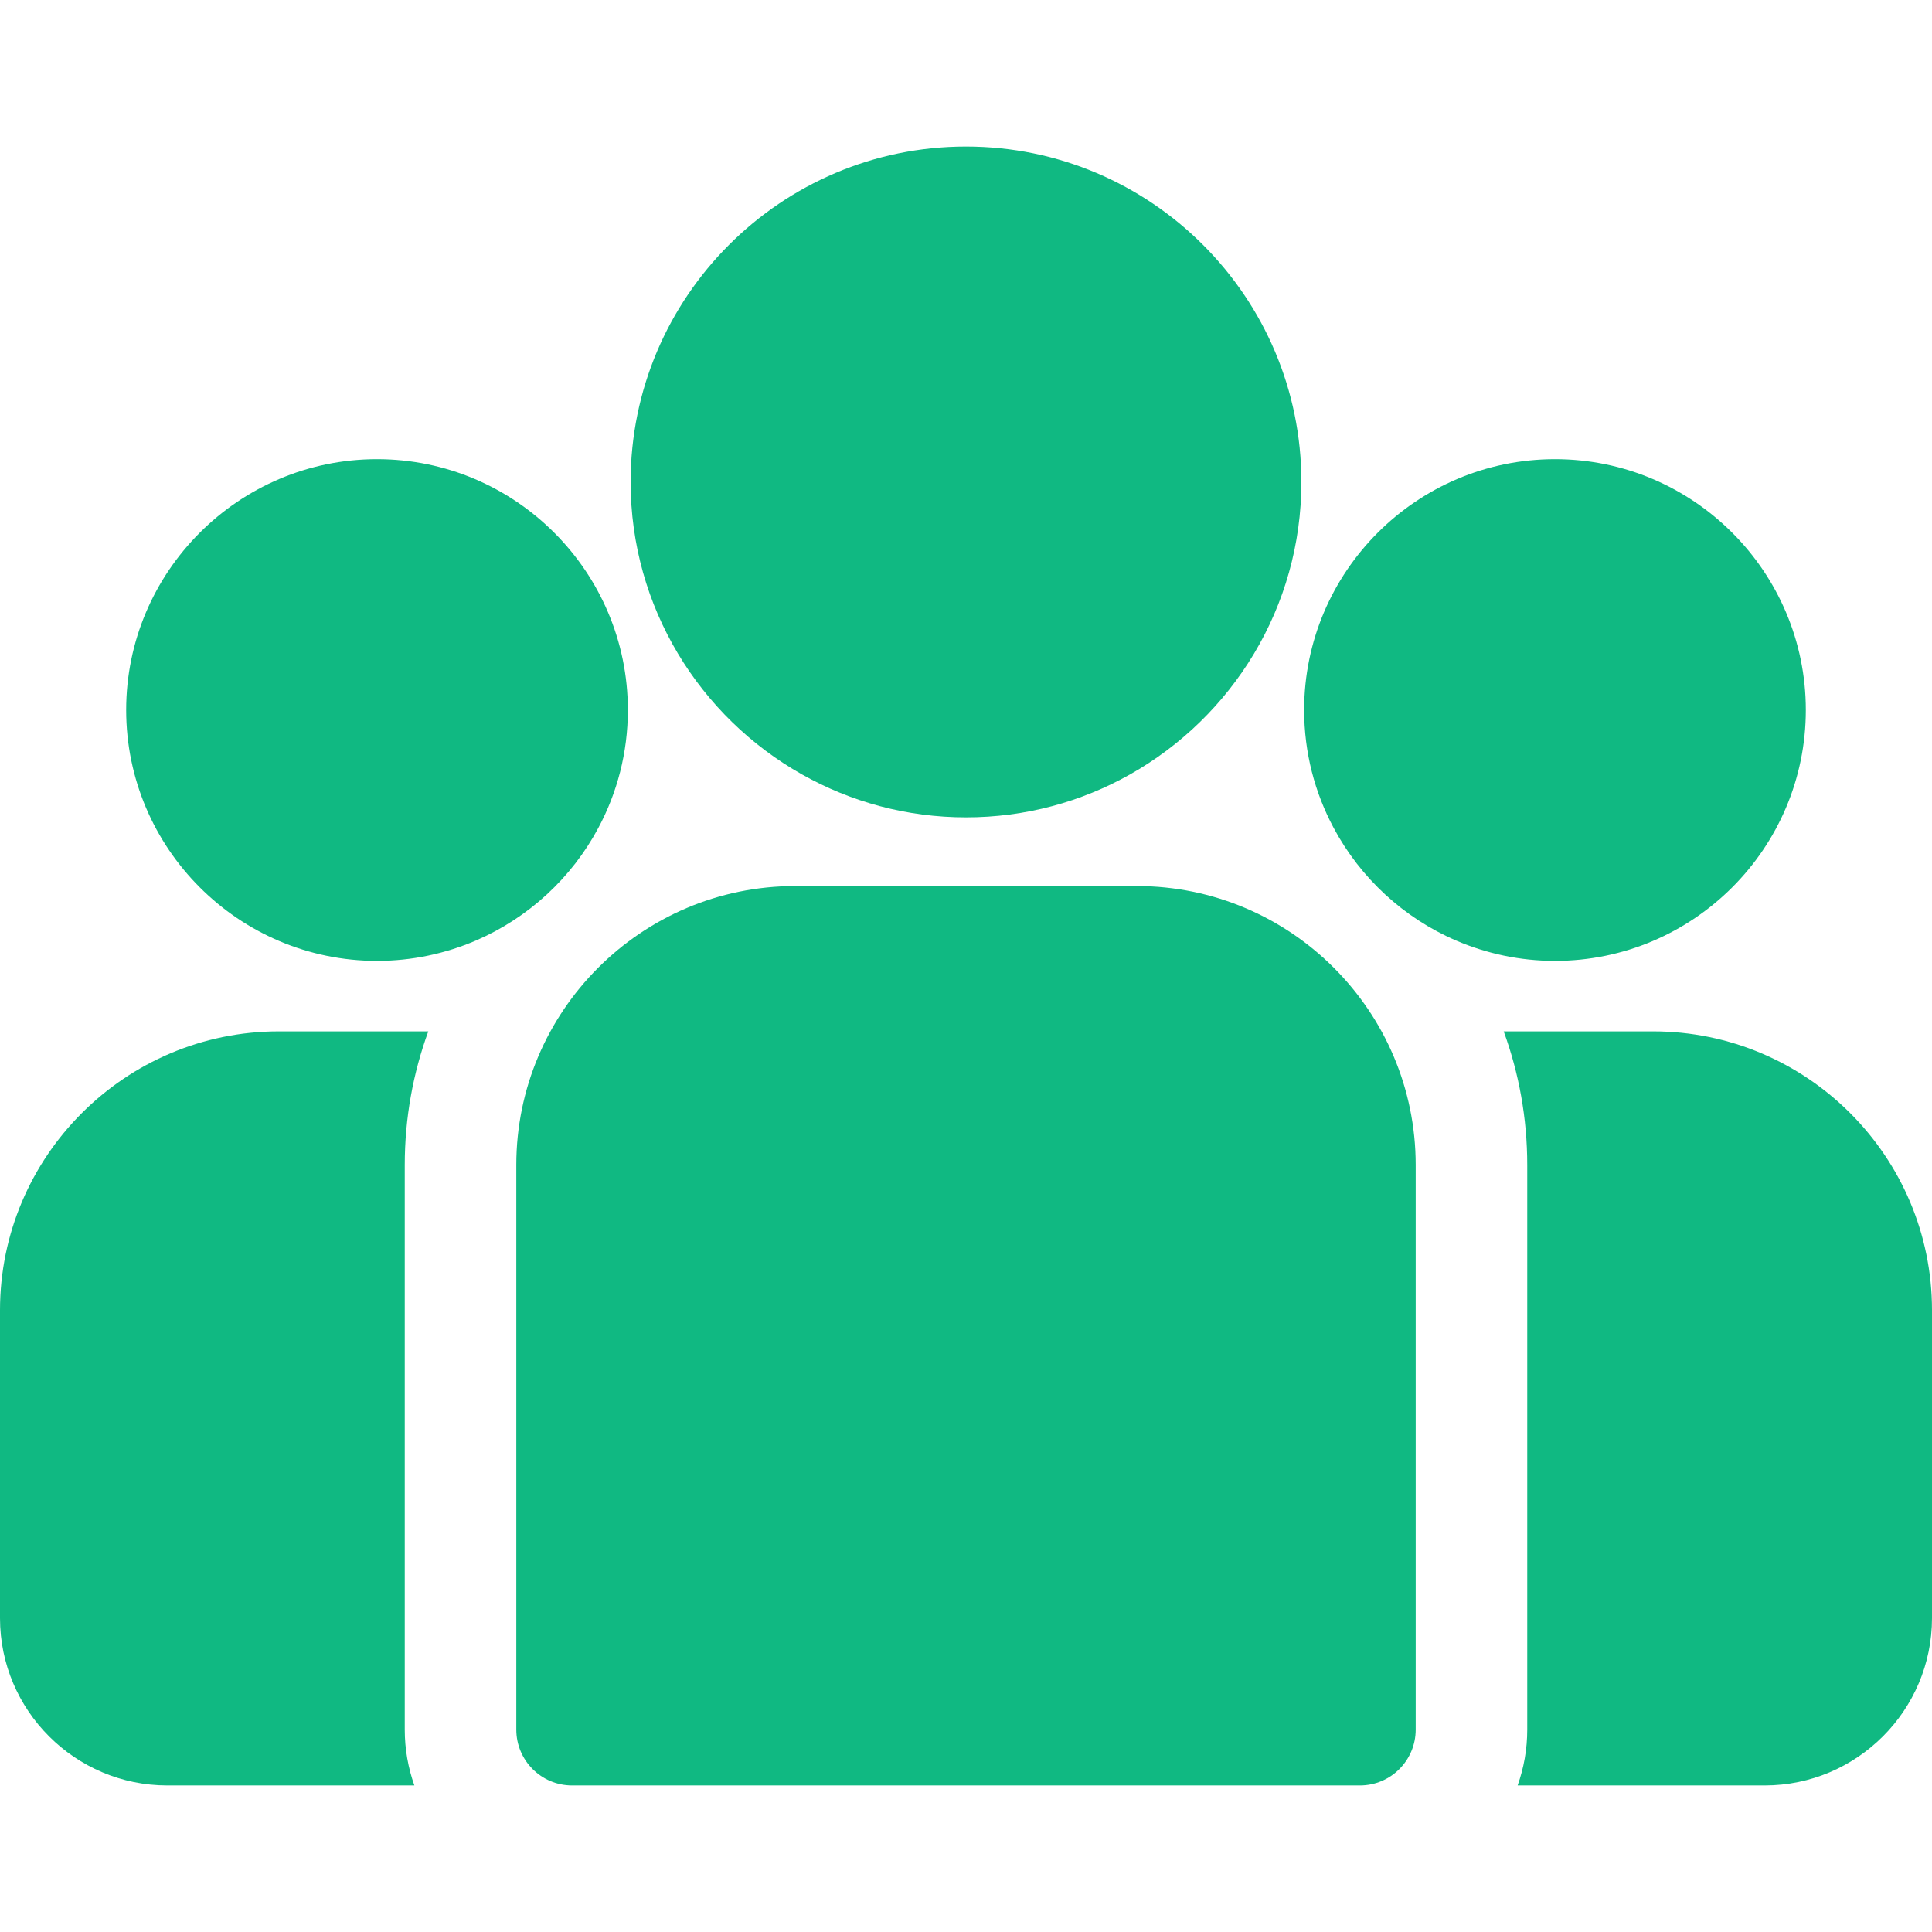<svg width="42" height="42" viewBox="0 0 42 42" fill="none" xmlns="http://www.w3.org/2000/svg">
<path d="M35.937 22.421H32.689C33.02 23.327 33.201 24.306 33.201 25.325V37.601C33.201 38.026 33.127 38.434 32.992 38.814H38.362C40.368 38.814 42 37.182 42 35.176V28.484C42 25.141 39.28 22.421 35.937 22.421Z" fill="#10B982"/>
<path d="M8.799 25.325C8.799 24.305 8.98 23.327 9.311 22.421H6.063C2.72 22.421 0 25.141 0 28.484V35.176C0 37.182 1.632 38.814 3.638 38.814H9.008C8.873 38.434 8.799 38.026 8.799 37.601V25.325Z" fill="#10B982"/>
<path d="M24.713 19.262H17.287C13.944 19.262 11.224 21.982 11.224 25.325V37.601C11.224 38.271 11.767 38.814 12.437 38.814H29.563C30.233 38.814 30.776 38.271 30.776 37.601V25.325C30.776 21.982 28.056 19.262 24.713 19.262Z" fill="#10B982"/>
<path d="M21 3.186C16.98 3.186 13.709 6.457 13.709 10.477C13.709 13.205 15.214 15.586 17.437 16.837C18.491 17.43 19.707 17.769 21 17.769C22.294 17.769 23.509 17.43 24.563 16.837C26.786 15.586 28.291 13.205 28.291 10.477C28.291 6.457 25.021 3.186 21 3.186Z" fill="#10B982"/>
<path d="M8.196 9.982C5.19 9.982 2.743 12.429 2.743 15.435C2.743 18.442 5.19 20.889 8.196 20.889C8.959 20.889 9.685 20.73 10.345 20.447C11.486 19.955 12.427 19.086 13.008 17.997C13.417 17.233 13.649 16.361 13.649 15.435C13.649 12.429 11.203 9.982 8.196 9.982Z" fill="#10B982"/>
<path d="M33.804 9.982C30.797 9.982 28.351 12.429 28.351 15.435C28.351 16.361 28.583 17.233 28.992 17.997C29.574 19.086 30.514 19.956 31.655 20.447C32.315 20.73 33.041 20.889 33.804 20.889C36.81 20.889 39.257 18.442 39.257 15.435C39.257 12.429 36.81 9.982 33.804 9.982Z" fill="#10B982"/>
</svg>
